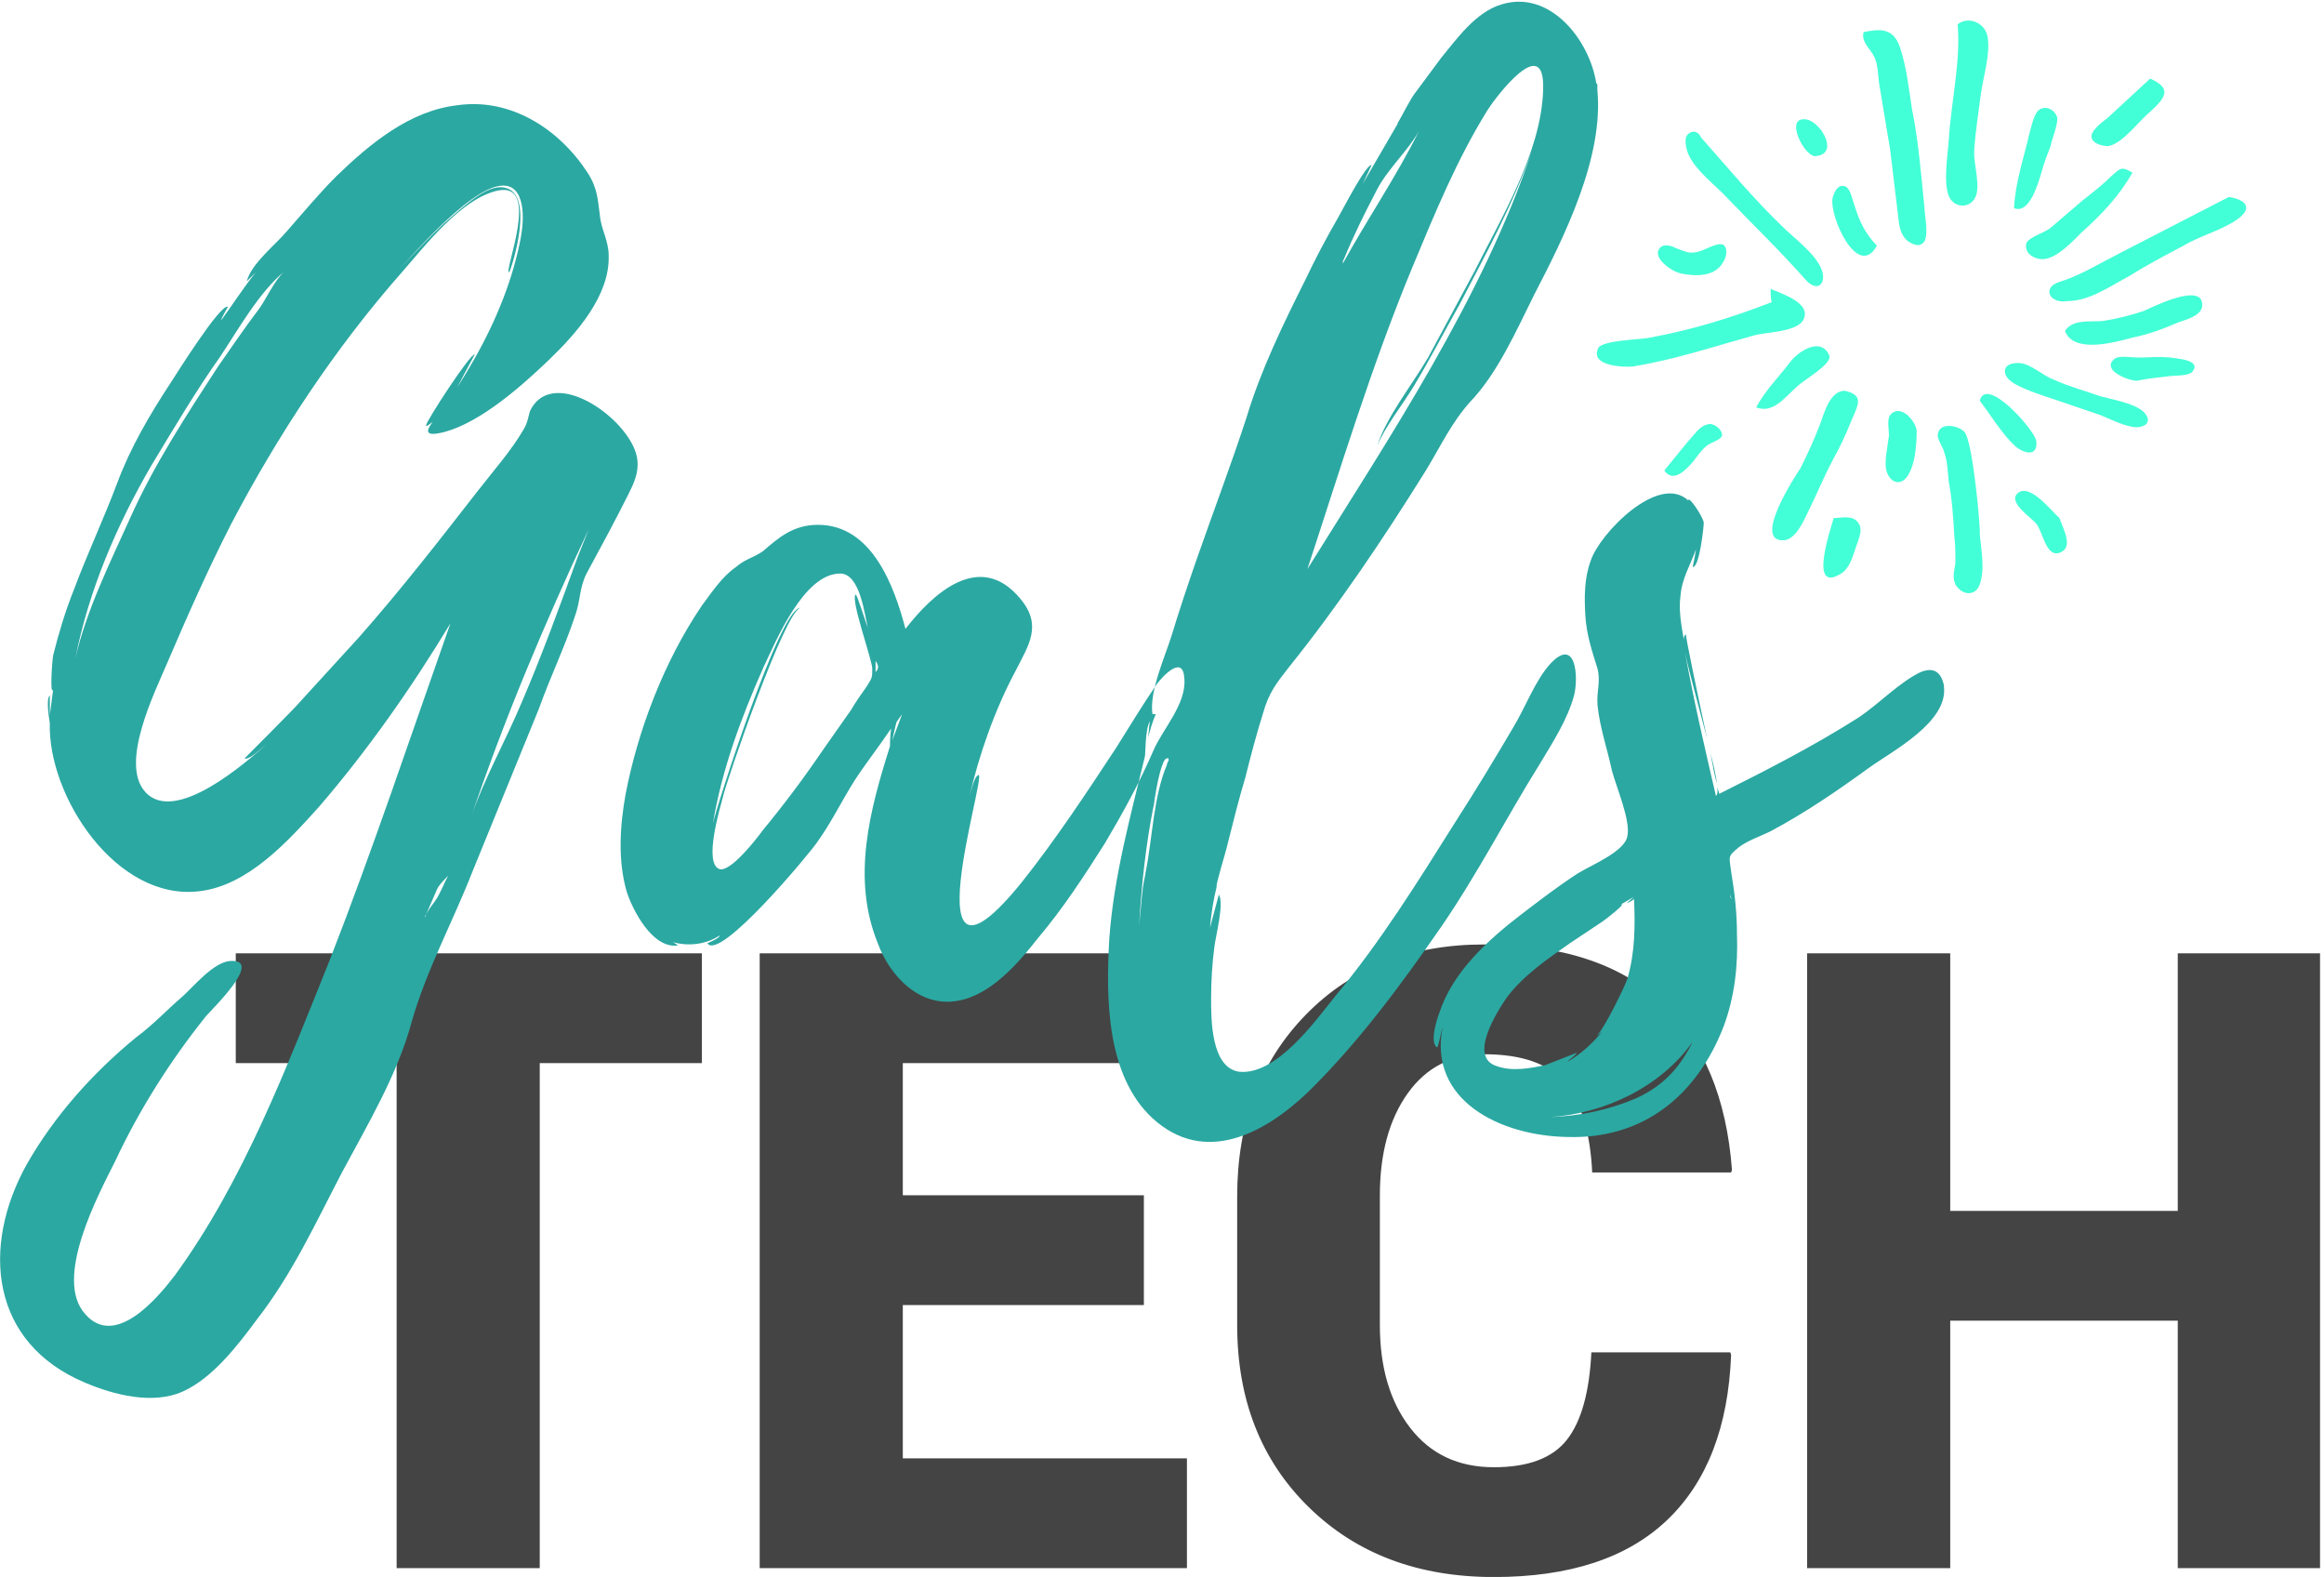 <?xml version="1.0" encoding="UTF-8"?>
<svg width="370px" height="251px" viewBox="0 0 370 251" version="1.1" xmlns="http://www.w3.org/2000/svg" xmlns:xlink="http://www.w3.org/1999/xlink">
    <!-- Generator: Sketch 48.2 (47327) - http://www.bohemiancoding.com/sketch -->
    <title>GalsTech</title>
    <desc>Created with Sketch.</desc>
    <defs></defs>
    <g id="Artboard-3" stroke="none" stroke-width="1" fill="none" fill-rule="evenodd" transform="translate(-15, -74)">
        <g id="GalsTech" transform="translate(15, 74)">
            <path d="M111.741,169.214 L85.931,169.214 L85.931,249.601 L63.146,249.601 L63.146,169.214 L37.537,169.214 L37.537,151.739 L111.741,151.739 L111.741,169.214 Z M182.114,207.727 L143.735,207.727 L143.735,232.126 L188.969,232.126 L188.969,249.601 L120.949,249.601 L120.949,151.739 L189.104,151.739 L189.104,169.214 L143.735,169.214 L143.735,190.252 L182.114,190.252 L182.114,207.727 Z M275.473,215.255 L275.607,215.659 C275.159,227.13 271.765,235.89 265.425,241.939 C259.084,247.988 249.887,251.013 237.834,251.013 C225.735,251.013 215.9,247.294 208.327,239.855 C200.754,232.417 196.968,222.761 196.968,210.886 L196.968,190.453 C196.968,178.624 200.608,168.979 207.89,161.518 C215.171,154.057 224.637,150.327 236.288,150.327 C248.655,150.327 258.11,153.441 264.652,159.67 C271.194,165.898 274.891,174.748 275.742,186.219 L275.607,186.622 L253.494,186.622 C253.181,180.259 251.758,175.532 249.226,172.44 C246.694,169.348 242.382,167.803 236.288,167.803 C231.135,167.803 227.079,169.875 224.122,174.02 C221.165,178.165 219.686,183.598 219.686,190.319 L219.686,210.886 C219.686,217.653 221.299,223.119 224.525,227.286 C227.752,231.454 232.188,233.537 237.834,233.537 C243.3,233.537 247.176,232.081 249.461,229.168 C251.747,226.256 253.046,221.618 253.36,215.255 L275.473,215.255 Z M369.37,249.601 L346.719,249.601 L346.719,210.214 L310.491,210.214 L310.491,249.601 L287.706,249.601 L287.706,151.739 L310.491,151.739 L310.491,192.739 L346.719,192.739 L346.719,151.739 L369.37,151.739 L369.37,249.601 Z" id="TECH" fill="#444444"></path>
            <path d="M101.489,73.317 C101.665,75.255 100.96,76.841 100.079,78.603 C97.965,82.832 95.674,87.06 93.384,91.289 C92.151,93.756 92.503,95.518 91.446,98.337 C89.86,103.094 87.569,107.852 85.807,112.785 L75.236,138.686 C72.064,146.791 67.835,154.544 65.545,162.649 C63.254,171.106 58.497,179.035 54.445,186.611 C50.216,194.716 46.516,202.821 40.877,210.045 C37.882,214.098 33.83,219.384 29.072,221.498 C24.315,223.612 18.148,222.027 13.567,220.088 C-1.586,213.745 -2.995,198.416 4.229,185.378 C8.634,177.625 14.8,170.754 21.672,165.115 C24.315,163.177 26.606,160.71 29.072,158.596 C30.834,157.01 34.006,153.134 36.649,152.958 C42.111,152.605 33.653,160.71 32.772,161.768 C27.134,168.815 22.201,176.568 18.324,184.849 C15.681,190.135 8.457,203.526 13.567,209.164 C18.324,214.626 25.02,206.698 27.839,202.997 C38.763,188.021 45.635,169.873 52.506,152.782 C59.378,135.162 65.369,117.19 71.712,99.218 C65.545,109.437 58.497,119.481 50.744,128.467 C45.811,133.929 39.468,140.976 31.715,141.857 C18.501,143.443 7.576,126.705 7.929,115.076 C7.929,114.899 7.224,111.376 7.929,110.671 L7.929,113.842 L8.457,109.79 C7.929,110.671 8.281,105.385 8.457,104.328 C9.338,100.804 10.396,97.28 11.805,93.756 C13.919,88.118 16.562,82.479 18.677,76.841 C20.791,71.203 23.786,66.093 27.134,60.983 C27.839,59.926 35.063,48.297 36.296,48.826 C36.296,48.826 35.063,50.94 35.239,50.94 C36.825,48.826 38.587,46.007 40.701,43.364 L39.292,44.773 C39.997,41.954 43.873,38.959 45.635,36.845 C48.278,33.849 50.744,30.854 53.564,28.035 C58.849,22.925 65.193,17.639 72.769,16.758 C81.226,15.525 88.979,20.458 93.56,27.506 C95.146,29.973 95.146,31.735 95.498,34.202 C95.674,36.492 96.908,38.254 96.908,40.721 C97.084,47.064 91.798,53.055 87.393,57.283 C83.165,61.336 76.645,67.15 70.831,68.736 C67.483,69.617 67.835,68.56 68.893,67.15 C68.364,67.503 67.835,68.031 67.835,67.679 C68.012,66.798 74.883,56.226 75.588,56.402 C75.588,56.402 72.945,61.336 72.769,61.688 C76.645,55.698 79.817,49.354 81.755,42.659 C82.636,39.488 84.046,34.378 82.636,31.206 C79.641,25.039 68.364,37.549 63.607,42.835 C65.897,40.368 68.188,37.902 70.831,35.435 C72.945,33.673 76.821,29.797 79.641,29.797 C85.807,29.797 81.226,43.364 81.05,43.364 C80.169,43.188 86.16,28.916 79.288,30.325 C73.474,31.559 67.659,39.135 63.959,43.364 C53.387,55.345 44.225,69.265 36.825,83.36 C33.125,90.584 29.777,98.161 26.606,105.561 C24.667,110.142 19.029,121.419 23.082,126 C27.839,131.462 39.468,121.066 42.287,118.6 C41.758,118.952 39.644,121.066 38.939,120.714 C38.939,120.714 47.221,112.433 47.749,111.728 L57.088,101.509 C63.783,93.932 69.95,86.003 76.117,78.074 C78.583,74.903 81.403,71.731 83.341,68.384 C84.046,67.326 84.222,65.741 84.398,65.388 C88.098,57.812 100.96,67.15 101.489,73.317 Z M24.139,74.022 C18.501,83.713 14.096,94.108 11.981,104.856 C13.743,97.104 17.62,89.351 20.791,82.303 C24.491,74.022 29.777,65.917 34.711,58.34 C36.825,55.345 38.939,52.174 41.23,49.178 C42.287,47.769 43.697,44.597 45.282,43.188 C41.23,46.535 37.882,52.526 35.063,56.755 C31.187,62.217 27.663,68.207 24.139,74.022 Z M91.974,88.646 L93.736,84.241 C86.688,99.218 80.169,114.723 74.883,130.405 C76.998,124.062 80.522,117.895 83.165,111.552 C86.336,104.151 89.155,96.399 91.974,88.646 Z M69.245,143.443 C70.126,142.21 70.655,140.624 71.359,139.391 C70.655,140.095 69.95,140.8 69.597,141.505 L67.835,145.558 C68.188,144.853 68.716,144.148 69.245,143.443 Z M67.659,146.086 L67.835,145.558 C67.659,145.734 67.659,145.91 67.659,146.086 Z M55.149,53.407 C55.149,53.583 54.973,53.759 54.797,53.759 C54.973,53.759 55.149,53.583 55.149,53.407 Z M188.559,108.028 C188.912,112.08 185.035,116.133 183.626,119.481 C181.335,124.766 178.692,129.524 175.873,134.281 C172.525,139.567 169.178,144.677 165.301,149.258 C162.13,153.31 157.725,158.42 152.439,159.301 C146.448,160.358 141.691,155.425 139.753,150.139 C135.524,139.743 138.519,128.819 141.691,118.776 C141.691,118.776 141.691,117.19 141.867,115.957 C140.105,118.6 137.639,121.771 136.053,124.238 C133.938,127.586 132.353,130.933 130.062,134.105 C129.005,135.691 114.557,153.134 112.619,150.139 C112.619,150.139 114.733,149.258 114.557,148.905 C112.442,150.315 109.623,150.667 107.157,149.962 C107.685,150.315 108.038,150.491 107.861,150.491 C103.809,151.02 100.637,144.677 99.756,141.857 C98.347,136.924 98.699,131.462 99.58,126.528 C101.518,116.309 105.747,105.209 111.738,96.399 C113.323,94.284 114.909,91.818 117.2,90.232 C118.609,88.999 119.843,88.822 121.428,87.765 C124.071,85.475 126.362,83.537 130.238,83.537 C138.872,83.537 142.396,93.404 144.158,100.099 C148.386,94.637 155.963,87.413 162.482,95.342 C166.006,99.57 163.716,102.742 161.777,106.618 C158.43,112.785 155.787,120.362 154.377,126.705 C154.553,126.176 155.082,123.533 155.787,123.357 C157.196,123.004 144.51,162.825 162.658,140.448 C168.12,133.576 172.878,126.352 177.635,119.128 C179.749,115.78 181.864,112.256 184.154,108.909 C185.211,107.499 188.383,104.151 188.559,108.028 Z M137.991,109.261 C138.872,107.852 138.872,107.852 138.872,106.442 C138.872,105.032 135.348,95.342 136.229,94.637 C136.405,94.461 137.991,99.57 138.167,99.923 C137.639,97.808 136.934,91.289 133.762,91.289 C127.948,91.289 123.543,102.037 121.605,106.09 C118.081,114.018 114.909,122.476 113.5,131.109 C114.028,128.467 124.248,96.575 127.419,96.751 C124.952,97.28 115.614,124.414 115.085,126.881 C114.733,128.29 111.914,137.453 114.557,138.334 C116.319,138.862 120.547,133.4 121.428,132.167 C124.776,128.114 127.948,123.885 130.943,119.481 L135.524,112.961 C136.229,111.728 137.11,110.495 137.991,109.261 Z M142.043,117.895 L143.629,113.666 L142.748,114.899 C142.572,115.428 142.043,117.895 142.043,117.895 Z M139.4,106.971 C139.929,106.442 139.929,105.913 139.4,105.209 L139.4,106.971 Z M246.909,105.561 C250.962,101.332 251.314,107.852 250.61,110.671 C249.552,114.547 247.262,118.071 245.147,121.595 C239.862,130.052 235.28,139.038 229.466,147.496 C223.123,156.658 216.251,165.996 208.146,173.925 C201.275,180.444 191.76,185.554 183.479,177.978 C176.079,171.106 176.079,158.772 176.607,149.434 C177.312,139.567 179.955,130.052 182.245,120.538 C182.422,120.185 182.245,115.957 183.126,114.723 C182.95,115.076 182.95,116.309 182.774,117.366 C183.126,116.133 183.479,114.899 184.007,113.666 L183.479,113.666 C182.95,110.142 185.417,104.68 186.474,101.332 C187.708,97.28 189.117,93.051 190.527,88.999 C193.17,81.422 195.989,74.022 198.456,66.446 C200.746,58.869 204.27,51.645 207.794,44.597 C209.38,41.249 211.142,37.902 213.08,34.554 C213.608,33.673 217.485,26.097 218.366,26.273 L216.956,29.268 L222.594,19.577 L222.418,19.754 C223.299,18.344 224.533,15.701 225.414,14.644 L229.466,9.182 C231.933,6.186 234.928,1.958 238.981,0.724 C246.733,-1.742 253.076,6.363 254.133,13.234 L254.31,13.41 L254.31,14.291 C255.367,25.039 249.024,37.726 244.266,46.888 C241.447,52.526 238.452,59.398 234.047,63.979 C231.052,67.326 229.466,70.85 226.999,74.903 C220.304,85.651 213.08,96.399 205.151,106.266 C203.213,108.733 201.979,110.318 201.098,113.49 C200.041,116.838 199.16,120.185 198.279,123.709 C197.222,127.233 196.341,130.757 195.46,134.281 C195.108,135.867 193.522,140.8 193.698,141.153 C193.17,143.267 192.817,145.558 192.641,147.672 L194.051,142.386 C194.932,143.796 193.522,149.081 193.346,150.667 C192.993,153.31 192.817,156.129 192.817,158.948 C192.817,162.296 192.817,169.873 197.222,170.577 C203.213,171.282 209.556,162.296 212.551,158.596 C219.775,149.962 225.766,140.272 231.757,130.757 C234.928,125.824 237.923,120.89 240.919,115.78 C242.857,112.609 244.443,108.204 246.909,105.561 Z M224.885,42.483 C218.366,58.164 213.256,75.079 208.146,90.584 C221.185,69.617 235.985,47.593 243.914,23.982 C240.919,32.44 236.514,40.545 232.461,48.297 C229.995,52.702 227.704,57.107 225.061,61.512 C223.475,64.155 220.304,68.207 219.247,71.027 C220.656,66.446 224.885,61.16 227.352,56.931 L234.752,43.188 C238.981,34.73 245.324,24.335 245.676,14.468 L245.676,14.291 C246.028,4.953 238.1,15.525 236.866,17.463 C231.933,25.392 228.409,34.025 224.885,42.483 Z M219.247,30.149 C217.308,33.849 215.547,37.373 213.961,41.249 C213.785,41.426 213.785,41.778 213.785,41.954 C217.661,34.906 222.242,28.211 225.942,20.811 C224.18,23.982 221.009,26.801 219.247,30.149 Z M185.946,121.242 C186.122,121.066 186.122,120.538 185.769,120.714 C185.065,120.714 184.184,124.414 183.655,128.467 L183.655,128.29 C182.422,134.457 181.717,140.976 181.364,147.32 L181.893,141.681 L181.893,142.21 C181.893,140.976 182.245,139.919 182.422,138.686 C183.479,133.4 183.655,126.705 185.769,121.771 C185.769,121.771 185.769,121.595 185.946,121.242 Z M309.488,109.085 L309.488,109.261 C310.193,114.899 301.383,119.481 297.683,122.123 C292.574,125.824 287.464,129.348 281.826,132.343 C280.416,133.048 278.302,133.752 276.892,134.81 C274.954,136.395 275.306,136.219 275.659,139.038 C276.187,142.21 276.54,145.381 276.54,148.729 C276.716,153.663 276.187,158.596 274.425,163.353 C270.197,174.278 261.739,181.325 249.582,180.973 C238.834,180.797 227.381,175.158 229.672,163.53 C229.495,163.882 228.967,166.877 228.791,166.701 C227.557,165.996 228.791,162.12 229.143,161.239 C231.257,154.72 236.896,149.61 242.182,145.558 C245.177,143.267 248.172,140.976 251.168,139.038 C253.458,137.629 258.744,135.514 259.096,133.048 C259.625,130.581 257.334,125.295 256.63,122.652 C255.925,119.304 254.691,115.78 254.339,112.256 C254.163,109.966 254.868,108.556 254.339,106.442 C253.458,103.623 252.577,100.98 252.401,97.985 C252.225,94.989 252.225,91.994 253.282,89.175 C254.691,84.946 264.03,75.255 268.787,79.66 C268.787,78.779 271.078,82.127 271.254,83.184 C271.254,83.889 270.549,90.408 269.492,90.232 C269.492,90.232 269.844,88.646 270.02,87.413 C269.14,89.88 267.73,92.17 267.554,94.813 C267.201,97.104 267.73,99.747 268.082,101.861 C268.082,101.509 268.082,101.156 268.435,100.98 C268.259,100.98 270.197,110.142 271.782,117.542 C270.549,112.785 268.963,107.147 268.259,103.799 C269.668,111.552 271.43,119.128 273.192,126.705 C273.368,126.528 273.544,126.176 273.368,125.295 C273.544,125.824 273.721,126.176 273.721,126.352 C281.473,122.476 288.697,118.776 295.921,114.195 C299.093,112.08 302.441,108.556 305.788,106.971 C307.55,106.266 308.96,106.618 309.488,109.085 Z M238.305,169.696 C240.772,170.577 243.591,170.049 246.058,169.52 L250.991,167.582 C251.168,167.758 249.582,168.815 249.582,168.992 C251.696,167.758 253.458,166.172 255.044,164.234 L254.163,164.939 C255.572,163.53 258.92,156.482 259.096,155.777 C260.33,151.548 260.33,147.32 260.154,143.091 C259.801,143.443 259.273,143.619 258.92,143.796 L260.154,142.738 L258.039,143.972 C259.096,143.619 255.749,146.262 255.22,146.615 L249.934,150.139 C246.41,152.605 242.534,155.248 239.891,158.772 C238.305,161.063 233.724,168.287 238.305,169.696 Z M260.506,174.806 C265.087,172.692 267.554,169.696 269.492,165.82 C264.382,173.044 255.396,177.273 246.763,177.801 C251.52,177.625 255.925,176.744 260.506,174.806 Z M273.368,124.766 C273.192,123.533 272.84,121.771 272.311,119.833 C272.663,121.771 273.016,123.709 273.368,124.766 Z M275.659,143.091 C275.659,142.915 275.483,142.562 275.483,142.21 C275.483,142.562 275.483,142.915 275.659,143.091 Z" id="Gals" fill="#2BA8A2"></path>
            <path d="M296.692,5.107 C299.335,4.579 301.449,4.402 302.507,7.574 C303.564,10.746 303.916,14.269 304.445,17.617 C305.15,20.965 305.502,24.313 305.854,27.66 L306.383,32.946 C306.383,34.003 307.088,37.351 306.383,38.408 C305.678,39.465 304.445,38.937 303.564,38.232 C302.33,36.999 302.33,35.413 302.154,34.003 L300.921,23.784 L299.159,13.212 C298.983,11.803 298.983,10.041 298.278,8.807 C297.573,7.574 296.34,6.693 296.692,5.107 Z M282.068,48.099 C281.892,47.394 281.892,46.69 281.892,45.985 C283.477,46.69 288.763,48.275 287.001,51.094 C285.768,52.856 281.187,52.856 279.249,53.385 C272.906,55.147 266.563,57.261 260.043,58.318 C258.634,58.495 253.172,58.318 254.405,55.499 C254.934,54.09 261.277,54.09 262.686,53.737 C269.382,52.504 275.725,50.566 282.068,48.099 Z M311.669,3.874 C312.197,9.865 310.612,16.208 310.259,22.374 C310.083,24.841 309.378,28.894 310.259,31.184 C310.964,32.946 313.255,33.299 314.312,31.713 C315.545,29.951 314.136,26.075 314.312,23.96 C314.488,20.965 315.017,17.793 315.369,14.974 C315.721,12.331 316.955,8.455 316.426,5.812 C316.074,3.698 313.431,2.464 311.669,3.874 Z M337.393,40.346 L354.837,31.36 C357.304,31.713 358.889,32.946 356.246,34.884 C353.78,36.646 350.256,37.527 347.613,39.113 C344.618,40.699 341.622,42.285 338.803,44.047 C335.808,45.632 332.636,47.923 329.112,47.923 C328.231,48.099 326.646,47.923 326.293,46.69 C326.117,45.28 327.703,44.928 328.76,44.575 C331.755,43.518 334.574,41.756 337.393,40.346 Z M315.193,84.924 C315.369,87.215 316.074,90.562 315.193,93.029 C314.488,94.967 312.374,94.791 311.316,93.029 C310.788,91.796 311.14,90.915 311.316,89.681 C311.316,88.272 311.316,86.686 311.14,85.276 C310.964,82.281 310.788,79.462 310.259,76.643 C310.083,75.233 310.083,73.471 309.554,72.062 C309.378,71.181 308.497,70.124 308.497,69.243 C308.673,67.128 311.669,67.657 312.726,68.714 C314.136,70.124 315.369,84.748 315.193,84.924 Z M293.697,62.195 C296.868,62.9 295.811,64.485 294.754,66.952 C293.873,69.243 292.816,71.357 291.759,73.295 C290.349,75.938 289.292,78.581 288.059,81.048 C287.354,82.457 286.12,85.629 284.182,85.981 C278.72,86.51 285.944,75.586 286.649,74.529 C287.706,72.414 288.763,70.124 289.644,67.833 C290.349,66.071 291.23,62.195 293.697,62.195 Z M270.791,21.846 C275.02,26.603 279.073,31.537 283.654,35.942 C285.592,37.88 288.587,39.994 289.821,42.461 C291.054,44.928 289.468,46.866 287.354,44.399 C283.477,39.994 279.073,35.765 275.02,31.537 C273.082,29.422 270.087,27.308 268.853,24.665 C268.501,23.96 268.148,22.374 268.501,21.67 C269.029,20.789 270.263,20.613 270.791,21.846 Z M328.76,52.68 C329.993,50.742 332.812,51.271 334.751,51.094 C337.041,50.742 339.155,50.213 341.27,49.509 C342.503,48.98 350.784,44.751 350.608,48.628 C350.608,50.213 347.965,50.918 346.908,51.271 C344.441,52.328 342.151,53.209 339.508,53.737 C336.865,54.442 330.169,56.38 328.76,52.68 Z M340.036,68.009 C338.098,67.833 336.16,66.776 334.398,66.071 L327.174,63.604 C325.06,62.9 322.769,62.195 320.831,61.138 C318.54,59.904 318.54,57.614 321.536,57.79 C323.474,57.966 325.06,59.728 326.998,60.433 C329.288,61.49 331.931,62.195 334.398,63.076 C336.336,63.604 339.684,64.133 341.27,65.543 C342.679,66.952 341.798,68.009 340.036,68.009 Z M339.508,27.484 C337.393,31.184 334.574,34.18 331.403,36.999 C329.993,38.408 327.703,40.875 325.588,41.227 C324.179,41.404 322.241,40.523 322.593,38.761 C322.945,37.704 325.765,36.999 326.646,36.118 L331.579,31.889 C333.165,30.656 334.751,29.422 336.16,28.013 C337.57,26.779 337.746,26.427 339.508,27.484 Z M320.655,33.122 C320.831,29.07 322.241,25.017 323.122,21.141 C323.474,20.084 323.826,17.617 325.06,17.265 C326.117,16.912 327.174,17.617 327.526,18.674 C327.703,19.732 326.646,22.198 326.469,23.255 C325.941,24.665 325.412,25.898 325.06,27.308 C324.531,29.07 323.122,34.18 320.655,33.122 Z M335.455,18.851 C334.751,19.379 332.812,20.789 332.989,21.846 C333.165,22.903 334.751,23.255 335.632,23.255 C337.922,22.903 340.565,19.203 342.327,17.793 C344.794,15.503 345.851,14.093 342.327,12.507 L335.455,18.851 Z M305.15,68.538 C304.973,66.952 302.507,64.133 300.921,66.071 C300.392,66.776 300.745,68.538 300.745,69.243 C300.568,70.828 300.216,72.238 300.216,73.648 C300.04,76.467 302.683,78.229 304.092,75.057 C304.973,73.295 305.15,70.476 305.15,68.538 Z M279.601,64.838 C281.011,62.195 283.125,60.08 284.887,57.79 C285.944,56.204 289.821,53.385 291.23,56.557 C291.759,57.966 287.178,60.433 285.944,61.666 C284.182,63.252 282.244,65.895 279.601,64.838 Z M291.935,82.457 C293.168,82.457 294.93,81.929 295.811,83.162 C296.516,84.043 296.164,85.1 295.811,86.157 C295.106,87.919 294.754,90.21 293.168,91.267 C287.882,94.615 291.406,84.395 291.935,82.457 Z M340.213,60.609 C338.803,60.609 334.398,58.847 336.689,57.085 C337.393,56.557 339.332,56.909 340.389,56.909 C341.975,56.909 343.737,56.733 345.498,56.909 C346.556,57.085 350.608,57.261 349.022,59.199 C348.318,59.904 346.203,59.728 345.146,59.904 C343.56,60.08 341.798,60.257 340.213,60.609 Z M267.62,43.518 C266.386,43.342 262.863,41.051 264.272,39.465 C264.801,38.761 266.21,39.113 266.739,39.465 C268.325,39.994 268.853,40.523 270.615,39.994 C271.672,39.642 273.434,38.585 274.315,38.937 C275.196,39.465 274.844,41.051 274.315,41.756 C273.082,44.047 269.91,44.047 267.62,43.518 Z M298.807,39.113 C295.811,44.575 291.23,34.532 291.759,31.537 C291.935,30.832 292.463,29.422 293.521,29.599 C294.578,29.775 294.754,31.36 295.106,32.241 C295.987,35.061 296.692,36.823 298.807,39.113 Z M327.879,82.457 C326.646,81.4 323.298,76.995 321.36,78.405 C319.421,79.814 323.298,82.281 324.179,83.338 C325.236,84.572 325.765,88.977 328.055,87.919 C330.169,87.038 328.407,84.043 327.879,82.457 Z M315.193,63.781 C316.25,59.728 323.826,68.362 324.179,70.124 C324.531,72.767 322.241,72.238 320.831,71.005 C318.717,69.066 316.955,66.071 315.193,63.781 Z M264.977,74.881 C266.386,76.995 268.501,74.705 269.558,73.471 C270.263,72.59 270.791,71.709 271.672,71.005 C272.201,70.476 273.787,70.124 274.139,69.419 C274.315,68.538 273.258,67.657 272.377,67.481 C271.496,67.481 270.791,68.009 270.263,68.538 C268.325,70.652 266.739,72.767 264.977,74.881 Z M289.116,24.841 C292.816,24.489 289.997,19.555 287.706,19.027 C283.83,18.322 287.354,25.194 289.116,24.841 Z" id="j" fill="#43FFD7"></path>
        </g>
    </g>
</svg>